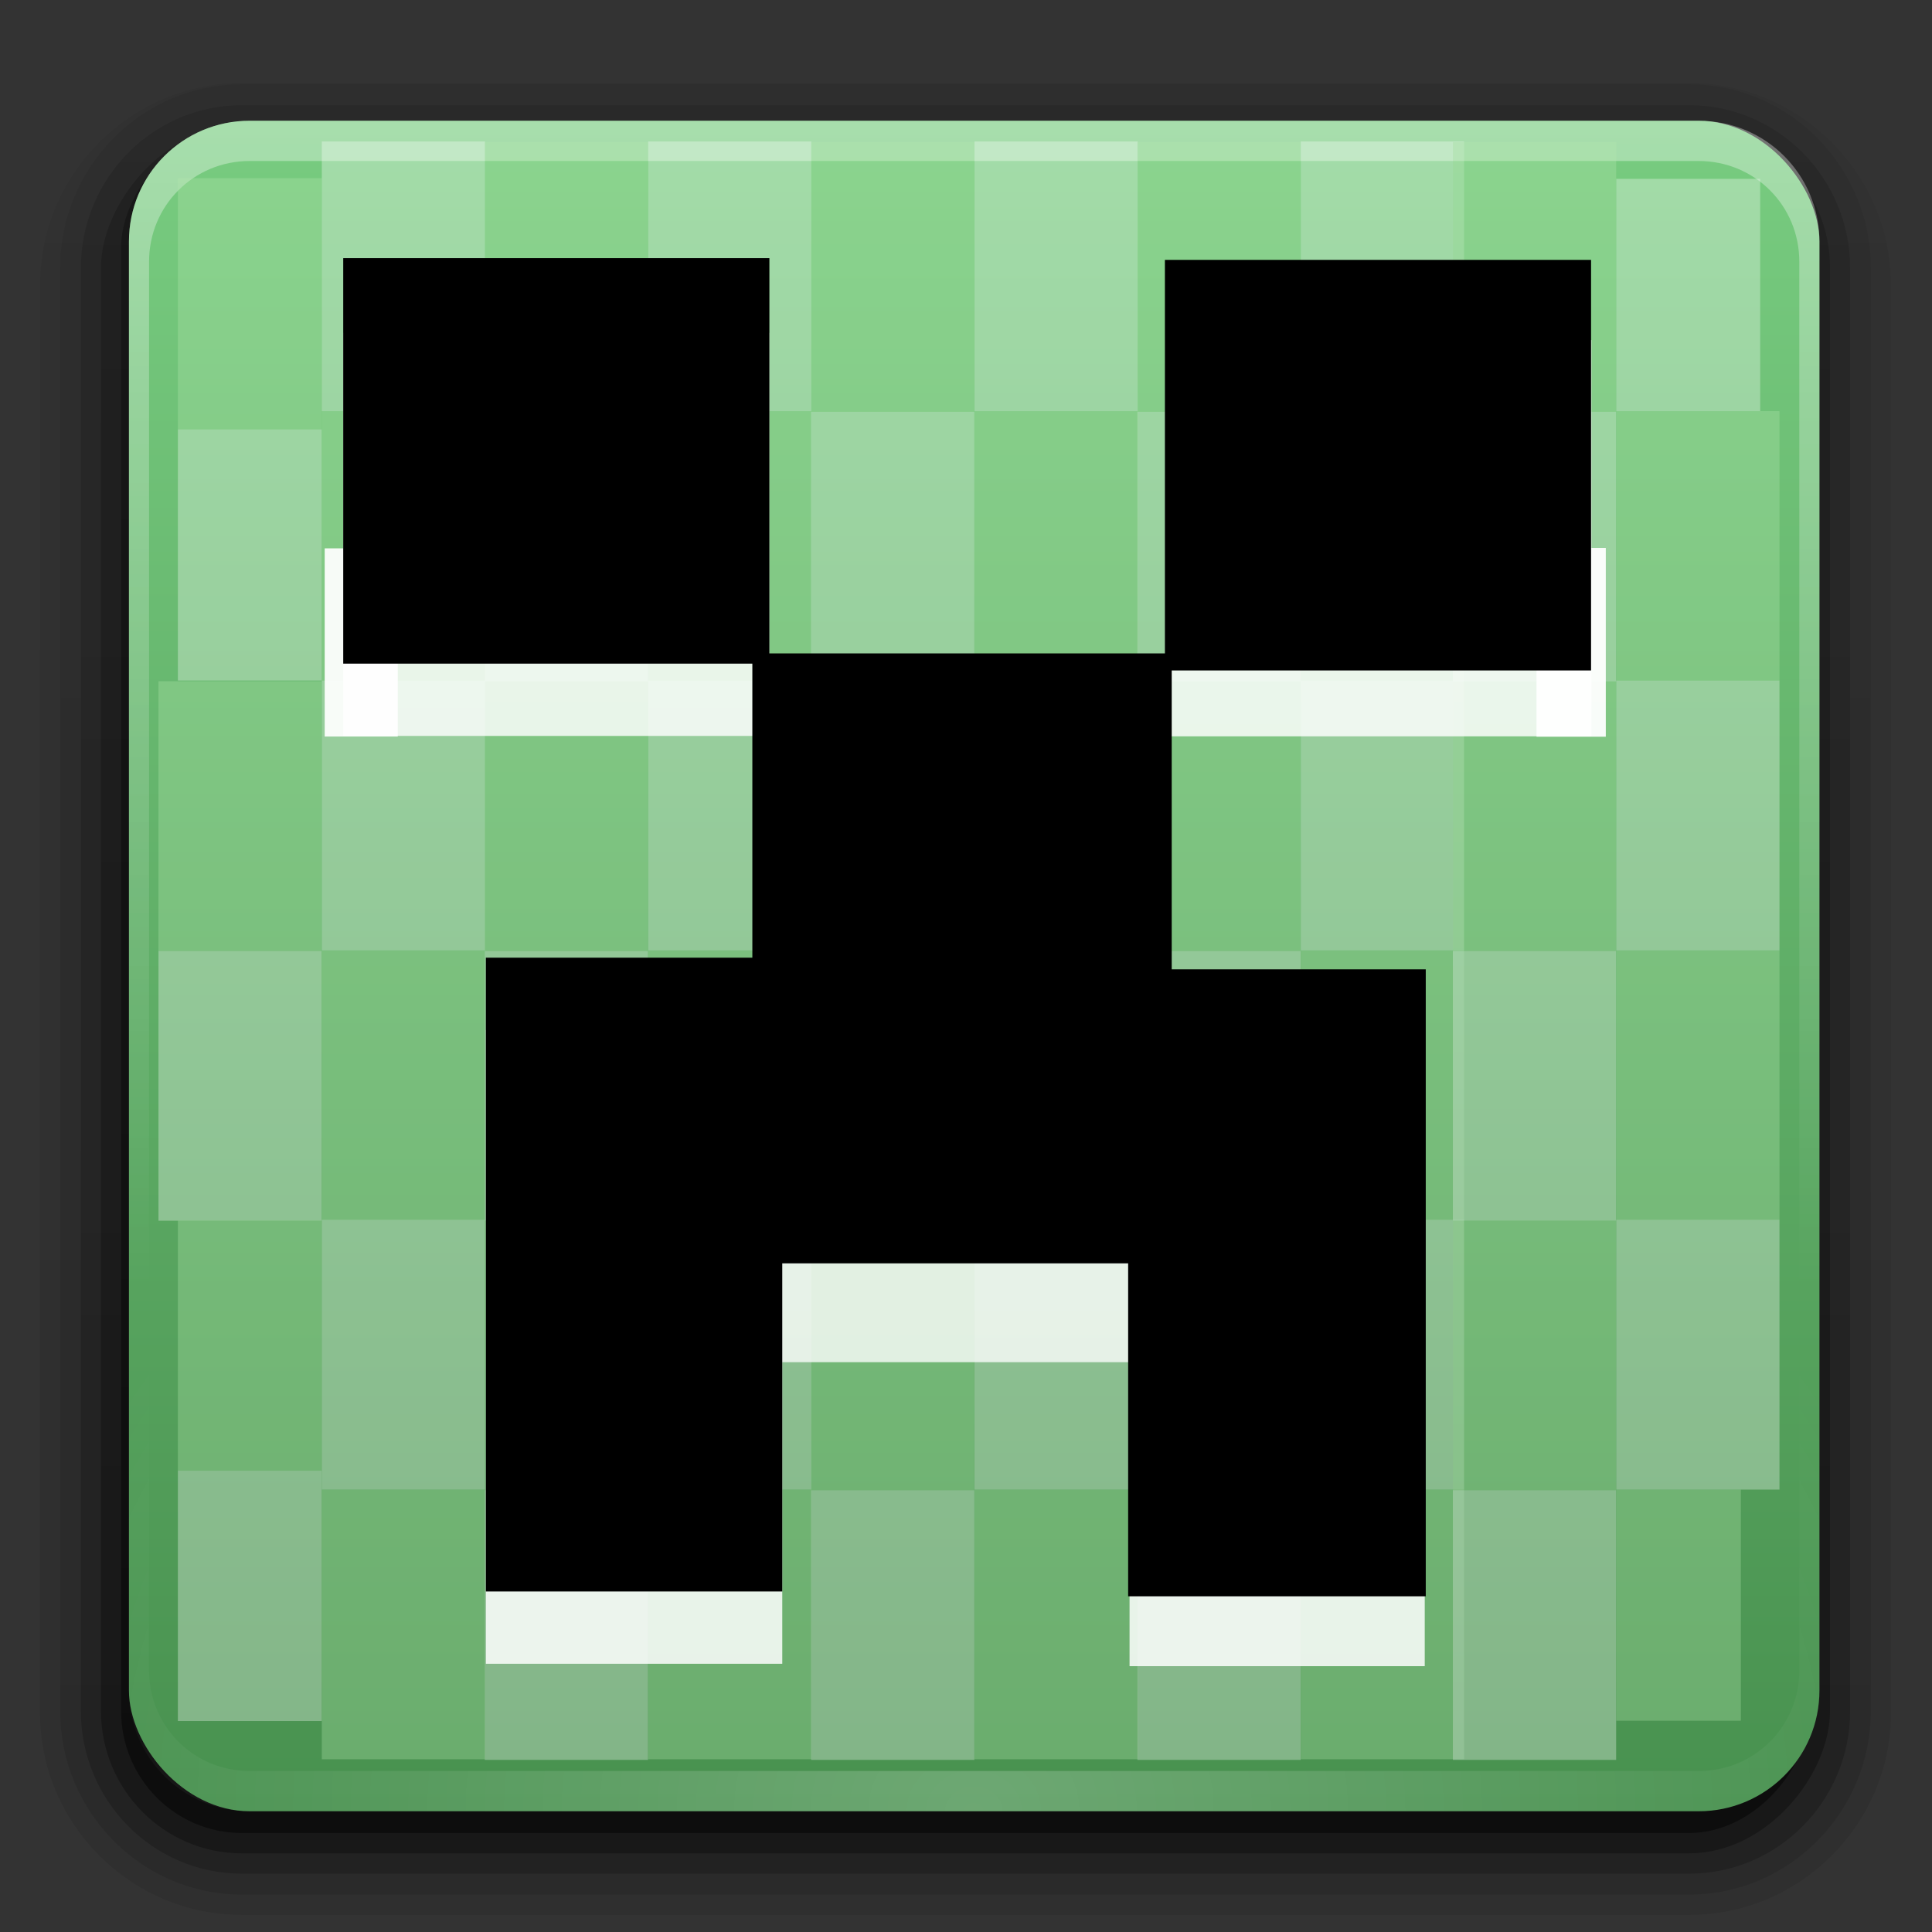 <?xml version="1.0" encoding="UTF-8" standalone="no"?>
<!-- Created with Inkscape (http://www.inkscape.org/) -->

<svg
   xmlns:dc="http://purl.org/dc/elements/1.1/"
   xmlns:cc="http://creativecommons.org/ns#"
   xmlns:rdf="http://www.w3.org/1999/02/22-rdf-syntax-ns#"
   xmlns:svg="http://www.w3.org/2000/svg"
   xmlns="http://www.w3.org/2000/svg"
   xmlns:xlink="http://www.w3.org/1999/xlink"
   xmlns:sodipodi="http://sodipodi.sourceforge.net/DTD/sodipodi-0.dtd"
   xmlns:inkscape="http://www.inkscape.org/namespaces/inkscape"
   version="1.0"
   width="96"
   height="96"
   id="svg2408"
   inkscape:version="0.48.2 r9819"
   sodipodi:docname="minecraft.svg">
  <rect width="100%" height="100%" fill="#333333" stroke="none"/>
  <sodipodi:namedview
     pagecolor="#ffffff"
     bordercolor="#666666"
     borderopacity="1"
     objecttolerance="10"
     gridtolerance="10"
     guidetolerance="10"
     inkscape:pageopacity="0"
     inkscape:pageshadow="2"
     inkscape:window-width="640"
     inkscape:window-height="480"
     id="namedview326"
     showgrid="false"
     inkscape:zoom="2.4583333"
     inkscape:cx="47.779499"
     inkscape:cy="50.153041"
     inkscape:window-x="0"
     inkscape:window-y="0"
     inkscape:window-maximized="0"
     inkscape:current-layer="svg2408" />
  <defs
     id="defs2410">
    <linearGradient
       x1="45.448"
       y1="92.54"
       x2="45.448"
       y2="7.017"
       id="ButtonShadow"
       gradientUnits="userSpaceOnUse"
       gradientTransform="scale(1.006,0.994)">
      <stop
         id="stop3750"
         style="stop-color:#000000;stop-opacity:1"
         offset="0" />
      <stop
         id="stop3752"
         style="stop-color:#000000;stop-opacity:0.588"
         offset="1" />
    </linearGradient>
    <filter
       color-interpolation-filters="sRGB"
       id="filter3174">
      <feGaussianBlur
         stdDeviation="1.71"
         id="feGaussianBlur3176" />
    </filter>
    <linearGradient
       x1="48"
       y1="20.221"
       x2="48"
       y2="138.661"
       id="linearGradient8478"
       xlink:href="#linearGradient3737-2-3"
       gradientUnits="userSpaceOnUse" />
    <linearGradient
       x1="45.448"
       y1="92.54"
       x2="45.448"
       y2="7.017"
       id="linearGradient8476"
       xlink:href="#ButtonShadow-07"
       gradientUnits="userSpaceOnUse"
       gradientTransform="scale(1.006,0.994)" />
    <linearGradient
       x1="45.448"
       y1="92.54"
       x2="45.448"
       y2="7.017"
       id="linearGradient8474"
       xlink:href="#ButtonShadow-08"
       gradientUnits="userSpaceOnUse"
       gradientTransform="scale(1.006,0.994)" />
    <linearGradient
       x1="45.448"
       y1="92.54"
       x2="45.448"
       y2="7.017"
       id="ButtonShadow-3"
       gradientUnits="userSpaceOnUse"
       gradientTransform="scale(1.006,0.994)">
      <stop
         id="stop3750-3"
         style="stop-color:#000000;stop-opacity:1"
         offset="0" />
      <stop
         id="stop3752-7"
         style="stop-color:#000000;stop-opacity:0.588"
         offset="1" />
    </linearGradient>
    <filter
       color-interpolation-filters="sRGB"
       id="filter3174-9">
      <feGaussianBlur
         stdDeviation="1.71"
         id="feGaussianBlur3176-8" />
    </filter>
    <filter
       x="-0.192"
       y="-0.192"
       width="1.384"
       height="1.384"
       color-interpolation-filters="sRGB"
       id="filter3794-71">
      <feGaussianBlur
         id="feGaussianBlur3796-90"
         stdDeviation="5.28" />
    </filter>
    <clipPath
       id="clipPath3613-01">
      <rect
         width="84"
         height="84"
         rx="6"
         ry="6"
         x="6"
         y="6"
         id="rect3615-422"
         style="fill:#ffffff;fill-opacity:1;fill-rule:nonzero;stroke:none" />
    </clipPath>
    <linearGradient
       id="linearGradient3737-2-3">
      <stop
         id="stop3739-00"
         style="stop-color:#ffffff;stop-opacity:1"
         offset="0" />
      <stop
         id="stop3741-66"
         style="stop-color:#ffffff;stop-opacity:0"
         offset="1" />
    </linearGradient>
    <filter
       color-interpolation-filters="sRGB"
       id="filter3174-28">
      <feGaussianBlur
         id="feGaussianBlur3176-3"
         stdDeviation="1.71" />
    </filter>
    <linearGradient
       x1="45.448"
       y1="92.54"
       x2="45.448"
       y2="7.017"
       id="ButtonShadow-07"
       gradientUnits="userSpaceOnUse"
       gradientTransform="scale(1.006,0.994)">
      <stop
         id="stop3750-88"
         style="stop-color:#000000;stop-opacity:1"
         offset="0" />
      <stop
         id="stop3752-20"
         style="stop-color:#000000;stop-opacity:0.588"
         offset="1" />
    </linearGradient>
    <filter
       color-interpolation-filters="sRGB"
       id="filter3174-1">
      <feGaussianBlur
         stdDeviation="1.71"
         id="feGaussianBlur3176-1" />
    </filter>
    <linearGradient
       x1="45.448"
       y1="92.54"
       x2="45.448"
       y2="7.017"
       id="ButtonShadow-08"
       gradientUnits="userSpaceOnUse"
       gradientTransform="scale(1.006,0.994)">
      <stop
         id="stop3750-0"
         style="stop-color:#000000;stop-opacity:1"
         offset="0" />
      <stop
         id="stop3752-4"
         style="stop-color:#000000;stop-opacity:0.588"
         offset="1" />
    </linearGradient>
    <filter
       color-interpolation-filters="sRGB"
       id="filter3174-0">
      <feGaussianBlur
         stdDeviation="1.71"
         id="feGaussianBlur3176-34" />
    </filter>
    <linearGradient
       x1="45.448"
       y1="92.54"
       x2="45.448"
       y2="7.017"
       id="ButtonShadow-6"
       gradientUnits="userSpaceOnUse"
       gradientTransform="scale(1.006,0.994)">
      <stop
         id="stop3750-5"
         style="stop-color:#000000;stop-opacity:1"
         offset="0" />
      <stop
         id="stop3752-0"
         style="stop-color:#000000;stop-opacity:0.588"
         offset="1" />
    </linearGradient>
    <linearGradient
       x1="59.397"
       y1="72.386"
       x2="84.853"
       y2="72.386"
       id="linearGradient9034"
       xlink:href="#linearGradient8740"
       gradientUnits="userSpaceOnUse"
       gradientTransform="matrix(1.015,0,0,1.023,-55.31,-3.006)" />
    <linearGradient
       id="linearGradient8740">
      <stop
         id="stop8742"
         style="stop-color:#222222;stop-opacity:1"
         offset="0" />
      <stop
         id="stop8744"
         style="stop-color:#222222;stop-opacity:1"
         offset="1" />
    </linearGradient>
    <linearGradient
       x1="45.448"
       y1="92.54"
       x2="45.448"
       y2="7.017"
       id="ButtonShadow-6-0"
       gradientUnits="userSpaceOnUse"
       gradientTransform="scale(1.006,0.994)">
      <stop
         id="stop3750-5-4"
         style="stop-color:#000000;stop-opacity:1"
         offset="0" />
      <stop
         id="stop3752-0-8"
         style="stop-color:#000000;stop-opacity:0.588"
         offset="1" />
    </linearGradient>
    <filter
       color-interpolation-filters="sRGB"
       id="filter3174-0-6">
      <feGaussianBlur
         stdDeviation="1.71"
         id="feGaussianBlur3176-34-9" />
    </filter>
    <linearGradient
       x1="45.448"
       y1="92.54"
       x2="45.448"
       y2="7.017"
       id="ButtonShadow-08-4"
       gradientUnits="userSpaceOnUse"
       gradientTransform="scale(1.006,0.994)">
      <stop
         id="stop3750-0-3"
         style="stop-color:#000000;stop-opacity:1"
         offset="0" />
      <stop
         id="stop3752-4-3"
         style="stop-color:#000000;stop-opacity:0.588"
         offset="1" />
    </linearGradient>
    <filter
       color-interpolation-filters="sRGB"
       id="filter3174-1-0">
      <feGaussianBlur
         stdDeviation="1.71"
         id="feGaussianBlur3176-1-6" />
    </filter>
    <linearGradient
       x1="45.448"
       y1="92.54"
       x2="45.448"
       y2="7.017"
       id="ButtonShadow-07-6"
       gradientUnits="userSpaceOnUse"
       gradientTransform="scale(1.006,0.994)">
      <stop
         id="stop3750-88-8"
         style="stop-color:#000000;stop-opacity:1"
         offset="0" />
      <stop
         id="stop3752-20-2"
         style="stop-color:#000000;stop-opacity:0.588"
         offset="1" />
    </linearGradient>
    <filter
       color-interpolation-filters="sRGB"
       id="filter3174-28-9">
      <feGaussianBlur
         id="feGaussianBlur3176-3-7"
         stdDeviation="1.71" />
    </filter>
    <linearGradient
       id="linearGradient3737-2-3-3">
      <stop
         id="stop3739-00-2"
         style="stop-color:#ffffff;stop-opacity:1"
         offset="0" />
      <stop
         id="stop3741-66-1"
         style="stop-color:#ffffff;stop-opacity:0"
         offset="1" />
    </linearGradient>
    <clipPath
       id="clipPath3613-01-0">
      <rect
         width="84"
         height="84"
         rx="6"
         ry="6"
         x="6"
         y="6"
         id="rect3615-422-5"
         style="fill:#ffffff;fill-opacity:1;fill-rule:nonzero;stroke:none" />
    </clipPath>
    <filter
       x="-0.192"
       y="-0.192"
       width="1.384"
       height="1.384"
       color-interpolation-filters="sRGB"
       id="filter3794-71-2">
      <feGaussianBlur
         id="feGaussianBlur3796-90-1"
         stdDeviation="5.28" />
    </filter>
    <filter
       color-interpolation-filters="sRGB"
       id="filter3174-9-1">
      <feGaussianBlur
         stdDeviation="1.71"
         id="feGaussianBlur3176-8-6" />
    </filter>
    <linearGradient
       x1="45.448"
       y1="92.54"
       x2="45.448"
       y2="7.017"
       id="ButtonShadow-3-5"
       gradientUnits="userSpaceOnUse"
       gradientTransform="scale(1.006,0.994)">
      <stop
         id="stop3750-3-9"
         style="stop-color:#000000;stop-opacity:1"
         offset="0" />
      <stop
         id="stop3752-7-9"
         style="stop-color:#000000;stop-opacity:0.588"
         offset="1" />
    </linearGradient>
    <linearGradient
       x1="45.448"
       y1="92.54"
       x2="45.448"
       y2="7.017"
       id="linearGradient8474-1"
       xlink:href="#ButtonShadow-08-4"
       gradientUnits="userSpaceOnUse"
       gradientTransform="scale(1.006,0.994)" />
    <linearGradient
       x1="45.448"
       y1="92.54"
       x2="45.448"
       y2="7.017"
       id="linearGradient8476-2"
       xlink:href="#ButtonShadow-07-6"
       gradientUnits="userSpaceOnUse"
       gradientTransform="scale(1.006,0.994)" />
    <linearGradient
       x1="48"
       y1="20.221"
       x2="48"
       y2="138.661"
       id="linearGradient8478-5"
       xlink:href="#linearGradient3737-2-3-3"
       gradientUnits="userSpaceOnUse" />
    <filter
       color-interpolation-filters="sRGB"
       id="filter3174-8">
      <feGaussianBlur
         stdDeviation="1.71"
         id="feGaussianBlur3176-95" />
    </filter>
    <linearGradient
       x1="45.448"
       y1="92.54"
       x2="45.448"
       y2="7.017"
       id="ButtonShadow-1"
       gradientUnits="userSpaceOnUse"
       gradientTransform="scale(1.006,0.994)">
      <stop
         id="stop3750-79"
         style="stop-color:#000000;stop-opacity:1"
         offset="0" />
      <stop
         id="stop3752-56"
         style="stop-color:#000000;stop-opacity:0.588"
         offset="1" />
    </linearGradient>
    <filter
       color-interpolation-filters="sRGB"
       id="filter3174-4">
      <feGaussianBlur
         id="feGaussianBlur3176-0"
         stdDeviation="1.71" />
    </filter>
    <linearGradient
       x1="45.448"
       y1="92.54"
       x2="45.448"
       y2="7.017"
       id="ButtonShadow-879"
       gradientUnits="userSpaceOnUse"
       gradientTransform="scale(1.006,0.994)">
      <stop
         id="stop3750-38"
         style="stop-color:#000000;stop-opacity:1"
         offset="0" />
      <stop
         id="stop3752-8"
         style="stop-color:#000000;stop-opacity:0.588"
         offset="1" />
    </linearGradient>
    <linearGradient
       x1="32.251"
       y1="6.132"
       x2="32.251"
       y2="90.239"
       id="linearGradient6832"
       xlink:href="#ButtonShadow-0-9-4"
       gradientUnits="userSpaceOnUse"
       gradientTransform="matrix(1.024,0,0,1.012,-1.143,-98.071)" />
    <linearGradient
       x1="45.448"
       y1="92.54"
       x2="45.448"
       y2="7.017"
       id="ButtonShadow-0-9-4"
       gradientUnits="userSpaceOnUse"
       gradientTransform="matrix(1.006,0,0,0.994,100,0)">
      <stop
         id="stop3750-8-2"
         style="stop-color:#000000;stop-opacity:1"
         offset="0" />
      <stop
         id="stop3752-5-5"
         style="stop-color:#000000;stop-opacity:0.588"
         offset="1" />
    </linearGradient>
    <linearGradient
       x1="198.157"
       y1="52.849"
       x2="200.573"
       y2="53.188"
       id="linearGradient7986"
       xlink:href="#linearGradient6884-1"
       gradientUnits="userSpaceOnUse" />
    <linearGradient
       x1="215.962"
       y1="41.671"
       x2="215.318"
       y2="35.785"
       id="linearGradient7978"
       xlink:href="#linearGradient7156-9"
       gradientUnits="userSpaceOnUse" />
    <linearGradient
       id="linearGradient7156-9">
      <stop
         id="stop7158-8"
         style="stop-color:#977f40;stop-opacity:1"
         offset="0" />
      <stop
         id="stop7160-2"
         style="stop-color:#463d22;stop-opacity:1"
         offset="1" />
    </linearGradient>
    <linearGradient
       id="linearGradient6884-1">
      <stop
         id="stop6886-9"
         style="stop-color:#cdba89;stop-opacity:1"
         offset="0" />
      <stop
         id="stop6888-8"
         style="stop-color:#8e7c44;stop-opacity:1"
         offset="1" />
    </linearGradient>
    <radialGradient
       cx="47.363"
       cy="47.001"
       r="42"
       fx="47.363"
       fy="47.001"
       id="radialGradient14724"
       xlink:href="#linearGradient3819"
       gradientUnits="userSpaceOnUse"
       gradientTransform="matrix(0.711,-0.262,0.502,1.332,-10.286,-3.465)" />
    <linearGradient
       id="linearGradient3819">
      <stop
         id="stop3821"
         style="stop-color:#7aaaf0;stop-opacity:1"
         offset="0" />
      <stop
         id="stop3823"
         style="stop-color:#120507;stop-opacity:1"
         offset="1" />
    </linearGradient>
    <radialGradient
       cx="47.706"
       cy="11.685"
       r="43.796"
       fx="47.706"
       fy="11.685"
       id="radialGradient4480"
       xlink:href="#linearGradient4135"
       gradientUnits="userSpaceOnUse"
       gradientTransform="matrix(1.532,0.012,-0.014,1.786,-25.008,-10.949)" />
    <linearGradient
       x1="47.59"
       y1="9.015"
       x2="47.686"
       y2="18.494"
       id="linearGradient4433"
       xlink:href="#linearGradient5246"
       gradientUnits="userSpaceOnUse"
       gradientTransform="matrix(1.043,0,0,1.054,-2.143,-4.369)" />
    <linearGradient
       x1="32.251"
       y1="6.132"
       x2="32.251"
       y2="90.239"
       id="linearGradient9020"
       xlink:href="#ButtonShadow-0-1"
       gradientUnits="userSpaceOnUse"
       gradientTransform="translate(0,-97)" />
    <linearGradient
       x1="32.251"
       y1="6.132"
       x2="32.251"
       y2="90.239"
       id="linearGradient9018"
       xlink:href="#ButtonShadow-0-1"
       gradientUnits="userSpaceOnUse"
       gradientTransform="matrix(1.024,0,0,1.012,-1.143,-98.071)" />
    <linearGradient
       x1="32.251"
       y1="6.132"
       x2="32.251"
       y2="90.239"
       id="linearGradient9016"
       xlink:href="#ButtonShadow-0-1"
       gradientUnits="userSpaceOnUse"
       gradientTransform="matrix(1.024,0,0,1.012,-1.143,-98.071)" />
    <linearGradient
       x1="32.251"
       y1="6.132"
       x2="32.251"
       y2="90.239"
       id="linearGradient9014"
       xlink:href="#ButtonShadow-0-1"
       gradientUnits="userSpaceOnUse"
       gradientTransform="matrix(1.024,0,0,1.012,-1.143,-98.071)" />
    <linearGradient
       x1="32.251"
       y1="6.132"
       x2="32.251"
       y2="90.239"
       id="linearGradient9012"
       xlink:href="#ButtonShadow-0-1"
       gradientUnits="userSpaceOnUse"
       gradientTransform="matrix(1.024,0,0,-1.001,-1.143,98.04)" />
    <linearGradient
       x1="45.448"
       y1="92.54"
       x2="45.448"
       y2="7.017"
       id="ButtonShadow-0-1"
       gradientUnits="userSpaceOnUse"
       gradientTransform="matrix(1.006,0,0,0.994,100,0)">
      <stop
         id="stop3750-8-5"
         style="stop-color:#000000;stop-opacity:1"
         offset="0" />
      <stop
         id="stop3752-5-0"
         style="stop-color:#000000;stop-opacity:0.588"
         offset="1" />
    </linearGradient>
    <clipPath
       id="clipPath3613">
      <rect
         width="84"
         height="84"
         rx="6"
         ry="6"
         x="6"
         y="6"
         id="rect3615"
         style="fill:#ffffff;fill-opacity:1;fill-rule:nonzero;stroke:none" />
    </clipPath>
    <linearGradient
       x1="48"
       y1="20.221"
       x2="48"
       y2="138.661"
       id="linearGradient3613"
       xlink:href="#linearGradient3737"
       gradientUnits="userSpaceOnUse" />
    <filter
       x="-0.192"
       y="-0.192"
       width="1.384"
       height="1.384"
       color-interpolation-filters="sRGB"
       id="filter3794">
      <feGaussianBlur
         stdDeviation="5.28"
         id="feGaussianBlur3796" />
    </filter>
    <filter
       color-interpolation-filters="sRGB"
       id="filter3174-7">
      <feGaussianBlur
         stdDeviation="1.71"
         id="feGaussianBlur3176-9" />
    </filter>
    <linearGradient
       id="linearGradient3737">
      <stop
         id="stop3739"
         style="stop-color:#ffffff;stop-opacity:1"
         offset="0" />
      <stop
         id="stop3741"
         style="stop-color:#ffffff;stop-opacity:0"
         offset="1" />
    </linearGradient>
    <linearGradient
       x1="45.448"
       y1="92.54"
       x2="45.448"
       y2="7.017"
       id="ButtonShadow-7"
       gradientUnits="userSpaceOnUse"
       gradientTransform="scale(1.006,0.994)">
      <stop
         id="stop3750-7"
         style="stop-color:#000000;stop-opacity:1"
         offset="0" />
      <stop
         id="stop3752-9"
         style="stop-color:#000000;stop-opacity:0.588"
         offset="1" />
    </linearGradient>
    <linearGradient
       id="linearGradient5246">
      <stop
         id="stop5248"
         style="stop-color:#ffffff;stop-opacity:1"
         offset="0" />
      <stop
         id="stop5250"
         style="stop-color:#ffffff;stop-opacity:0"
         offset="1" />
    </linearGradient>
    <linearGradient
       id="linearGradient4135">
      <stop
         id="stop4137"
         style="stop-color:#ffffff;stop-opacity:1"
         offset="0" />
      <stop
         id="stop4139"
         style="stop-color:#3e9f30;stop-opacity:1"
         offset="1" />
    </linearGradient>
    <linearGradient
       inkscape:collect="always"
       xlink:href="#linearGradient5246"
       id="linearGradient3322"
       gradientUnits="userSpaceOnUse"
       gradientTransform="matrix(0.999,0,0,1.01,6.124,-1.417)"
       x1="47.59"
       y1="9.015"
       x2="47.686"
       y2="18.494" />
    <radialGradient
       inkscape:collect="always"
       xlink:href="#linearGradient4135"
       id="radialGradient3465"
       gradientUnits="userSpaceOnUse"
       gradientTransform="matrix(1.468,0.011,-0.013,1.711,74.11,-7.72)"
       cx="47.706"
       cy="11.685"
       fx="47.706"
       fy="11.685"
       r="43.796" />
    <linearGradient
       x1="48"
       y1="90"
       x2="48"
       y2="5.988"
       id="linearGradient3617"
       xlink:href="#linearGradient3700"
       gradientUnits="userSpaceOnUse" />
    <linearGradient
       id="linearGradient3700">
      <stop
         id="stop3702"
         style="stop-color:#48914f;stop-opacity:1"
         offset="0" />
      <stop
         id="stop3704"
         style="stop-color:#78cc80;stop-opacity:1"
         offset="1" />
    </linearGradient>
    <linearGradient
       x1="36.357"
       y1="6"
       x2="36.357"
       y2="63.893"
       id="linearGradient3188"
       xlink:href="#linearGradient3737-1"
       gradientUnits="userSpaceOnUse" />
    <linearGradient
       id="linearGradient3737-1">
      <stop
         id="stop3739-2"
         style="stop-color:#ffffff;stop-opacity:1"
         offset="0" />
      <stop
         id="stop3741-9"
         style="stop-color:#ffffff;stop-opacity:0"
         offset="1" />
    </linearGradient>
    <radialGradient
       cx="48"
       cy="90.172"
       r="42"
       fx="48"
       fy="90.172"
       id="radialGradient3619"
       xlink:href="#linearGradient3737-1"
       gradientUnits="userSpaceOnUse"
       gradientTransform="matrix(1.157,0,0,0.996,-7.551,0.197)" />
    <linearGradient
       id="linearGradient3098">
      <stop
         id="stop3100"
         style="stop-color:#ffffff;stop-opacity:1"
         offset="0" />
      <stop
         id="stop3102"
         style="stop-color:#ffffff;stop-opacity:0"
         offset="1" />
    </linearGradient>
    <radialGradient
       r="42"
       fy="90.172"
       fx="48"
       cy="90.172"
       cx="48"
       gradientTransform="matrix(1.157,0,0,0.996,-7.551,0.197)"
       gradientUnits="userSpaceOnUse"
       id="radialGradient3108"
       xlink:href="#linearGradient3737-1"
       inkscape:collect="always" />
  </defs>
  <g
     id="layer2"
     style="display:none">
    <rect
       width="86"
       height="85"
       rx="6"
       ry="6"
       x="5"
       y="7"
       id="rect3745"
       style="opacity:0.9;fill:url(#ButtonShadow);fill-opacity:1;fill-rule:nonzero;stroke:none;filter:url(#filter3174)" />
  </g>
  <g
     transform="translate(115.543,0.852)"
     id="layer2-6"
     style="display:none">
    <rect
       width="86"
       height="85"
       rx="6"
       ry="6"
       x="5"
       y="7"
       id="rect3745-02"
       style="opacity:0.9;fill:url(#ButtonShadow-6);fill-opacity:1;fill-rule:nonzero;stroke:none;filter:url(#filter3174-0)" />
  </g>
  <g
     transform="translate(235.43,0.852)"
     id="layer2-7"
     style="display:none">
    <rect
       width="86"
       height="85"
       rx="6"
       ry="6"
       x="5"
       y="7"
       id="rect3745-0"
       style="opacity:0.9;fill:url(#ButtonShadow-3);fill-opacity:1;fill-rule:nonzero;stroke:none;filter:url(#filter3174-9)" />
  </g>
  <g
     transform="matrix(0.958,0,0,0.948,252.014,5.136)"
     id="layer2-9"
     style="display:none">
    <rect
       width="86"
       height="85"
       rx="6"
       ry="6"
       x="5"
       y="7"
       id="rect3745-3"
       style="opacity:0.9;fill:url(#linearGradient8474);fill-opacity:1;fill-rule:nonzero;stroke:none;filter:url(#filter3174-1)" />
  </g>
  <g
     transform="matrix(1.022,0,0,1.011,248.669,2.13)"
     id="layer2-20"
     style="display:none">
    <rect
       width="86"
       height="85"
       rx="6"
       ry="6"
       x="5"
       y="7"
       id="rect3745-64"
       style="opacity:0.9;fill:url(#linearGradient8476);fill-opacity:1;fill-rule:nonzero;stroke:none;filter:url(#filter3174-28)" />
  </g>
  <g
     transform="matrix(1.022,0,0,1.011,248.669,2.13)"
     id="layer5-35"
     style="display:none">
    <rect
       width="66"
       height="66"
       rx="12"
       ry="12"
       x="15"
       y="15"
       clip-path="url(#clipPath3613-01)"
       id="rect3171-20"
       style="opacity:0.1;fill:url(#linearGradient8478);fill-opacity:1;fill-rule:nonzero;stroke:#ffffff;stroke-width:0.5;stroke-linecap:round;stroke-linejoin:miter;stroke-miterlimit:4;stroke-opacity:1;stroke-dasharray:none;stroke-dashoffset:0;filter:url(#filter3794-71)" />
  </g>
  <g
     transform="translate(126.958,-5.724)"
     id="layer2-92"
     style="display:none">
    <rect
       width="86"
       height="85"
       rx="6"
       ry="6"
       x="5"
       y="7"
       id="rect3745-31"
       style="opacity:0.9;fill:url(#ButtonShadow-1);fill-opacity:1;fill-rule:nonzero;stroke:none;filter:url(#filter3174-8)" />
  </g>
  <g
     transform="translate(242.501,-4.872)"
     id="layer2-6-8"
     style="display:none">
    <rect
       width="86"
       height="85"
       rx="6"
       ry="6"
       x="5"
       y="7"
       id="rect3745-02-7"
       style="opacity:0.9;fill:url(#ButtonShadow-6-0);fill-opacity:1;fill-rule:nonzero;stroke:none;filter:url(#filter3174-0-6)" />
  </g>
  <g
     transform="translate(362.388,-4.872)"
     id="layer2-7-6"
     style="display:none">
    <rect
       width="86"
       height="85"
       rx="6"
       ry="6"
       x="5"
       y="7"
       id="rect3745-0-3"
       style="opacity:0.9;fill:url(#ButtonShadow-3-5);fill-opacity:1;fill-rule:nonzero;stroke:none;filter:url(#filter3174-9-1)" />
  </g>
  <g
     transform="matrix(0.958,0,0,0.948,378.972,-0.588)"
     id="layer2-9-8"
     style="display:none">
    <rect
       width="86"
       height="85"
       rx="6"
       ry="6"
       x="5"
       y="7"
       id="rect3745-3-5"
       style="opacity:0.9;fill:url(#linearGradient8474-1);fill-opacity:1;fill-rule:nonzero;stroke:none;filter:url(#filter3174-1-0)" />
  </g>
  <g
     transform="matrix(1.022,0,0,1.011,375.627,-3.594)"
     id="layer2-20-5"
     style="display:none">
    <rect
       width="86"
       height="85"
       rx="6"
       ry="6"
       x="5"
       y="7"
       id="rect3745-64-0"
       style="opacity:0.9;fill:url(#linearGradient8476-2);fill-opacity:1;fill-rule:nonzero;stroke:none;filter:url(#filter3174-28-9)" />
  </g>
  <g
     transform="matrix(1.022,0,0,1.011,375.627,-3.594)"
     id="layer5-35-1"
     style="display:none">
    <rect
       width="66"
       height="66"
       rx="12"
       ry="12"
       x="15"
       y="15"
       clip-path="url(#clipPath3613-01-0)"
       id="rect3171-20-2"
       style="opacity:0.1;fill:url(#linearGradient8478-5);fill-opacity:1;fill-rule:nonzero;stroke:#ffffff;stroke-width:0.5;stroke-linecap:round;stroke-linejoin:miter;stroke-miterlimit:4;stroke-opacity:1;stroke-dasharray:none;stroke-dashoffset:0;filter:url(#filter3794-71-2)" />
  </g>
  <g
     transform="translate(124.252,-23.161)"
     id="layer2-8"
     style="display:none">
    <rect
       width="86"
       height="85"
       rx="6"
       ry="6"
       x="5"
       y="7"
       id="rect3745-6"
       style="opacity:0.9;fill:url(#ButtonShadow-879);fill-opacity:1;fill-rule:nonzero;stroke:none;filter:url(#filter3174-4)" />
  </g>
  <g
     style="display:none"
     id="layer2-89"
     transform="matrix(0.958,0,0,0.958,2.076,3.174)">
    <rect
       style="opacity:0.9;fill:url(#ButtonShadow-7);fill-opacity:1;fill-rule:nonzero;stroke:none;filter:url(#filter3174-7)"
       id="rect3745-8"
       y="7"
       x="5"
       ry="6"
       rx="6"
       height="85"
       width="86" />
  </g>
  <g
     style="display:none"
     id="layer5"
     transform="matrix(0.958,0,0,0.958,2.076,3.174)">
    <rect
       style="opacity:0.1;fill:url(#linearGradient3613);fill-opacity:1;fill-rule:nonzero;stroke:#ffffff;stroke-width:0.5;stroke-linecap:round;stroke-linejoin:miter;stroke-miterlimit:4;stroke-opacity:1;stroke-dasharray:none;stroke-dashoffset:0;filter:url(#filter3794)"
       id="rect3171"
       clip-path="url(#clipPath3613)"
       y="15"
       x="15"
       ry="12"
       rx="12"
       height="66"
       width="66" />
  </g>
  <g
     style="display:inline"
     id="layer6-42"
     transform="matrix(0.999,0,0,1.01,0.023,-0.83)">
    <path
       inkscape:connector-curvature="0"
       style="opacity:0.08;fill:url(#linearGradient9012);fill-opacity:1;fill-rule:nonzero;stroke:none;display:inline"
       id="path3786-7"
       d="m 12,95.031 c -5.511,0 -10.031,-4.474 -10.031,-9.928 l 0,-70.268 C 1.969,9.381 6.489,4.908 12,4.908 l 72,0 c 5.511,0 10.031,4.474 10.031,9.928 l 0,70.268 c 0,5.454 -4.52,9.928 -10.031,9.928 l -72,0 z" />
    <path
       inkscape:connector-curvature="0"
       style="opacity:0.1;fill:url(#linearGradient9014);fill-opacity:1;fill-rule:nonzero;stroke:none;display:inline"
       id="path3778-4"
       transform="scale(1,-1)"
       d="m 12,-94.031 c -4.972,0 -9.031,4.06 -9.031,9.031 l 0,71 c 0,4.972 4.06,9.031 9.031,9.031 l 72,0 c 4.972,0 9.031,-4.06 9.031,-9.031 l 0,-71 c 0,-4.972 -4.06,-9.031 -9.031,-9.031 l -72,0 z" />
    <path
       inkscape:connector-curvature="0"
       style="opacity:0.2;fill:url(#linearGradient9016);fill-opacity:1;fill-rule:nonzero;stroke:none;display:inline"
       id="path3770-0"
       transform="scale(1,-1)"
       d="m 12,-93 c -4.409,0 -8,3.591 -8,8 l 0,71 c 0,4.409 3.591,8 8,8 l 72,0 c 4.409,0 8,-3.591 8,-8 l 0,-71 c 0,-4.409 -3.591,-8 -8,-8 l -72,0 z" />
    <rect
       style="opacity:0.3;fill:url(#linearGradient9018);fill-opacity:1;fill-rule:nonzero;stroke:none;display:inline"
       id="rect3723-3"
       transform="scale(1,-1)"
       y="-92"
       x="5"
       ry="7"
       rx="7"
       height="85"
       width="86" />
    <rect
       style="opacity:0.45;fill:url(#linearGradient9020);fill-opacity:1;fill-rule:nonzero;stroke:none;display:inline"
       id="rect3716-28"
       transform="scale(1,-1)"
       y="-91"
       x="6"
       ry="6"
       rx="6"
       height="84"
       width="84" />
  </g>
  <g
     id="layer1"
     transform="translate(0.407,-8.474575e-8)">
    <rect
       width="84"
       height="84"
       rx="6"
       ry="6"
       x="6"
       y="6"
       id="rect2419"
       style="fill:url(#linearGradient3617);fill-opacity:1;fill-rule:nonzero;stroke:none" />
    <path
       d="M 12,6 C 8.676,6 6,8.676 6,12 l 0,2 0,68 0,2 c 0,0.335 0.041,0.651 0.094,0.969 0.049,0.296 0.097,0.597 0.188,0.875 0.01,0.03 0.021,0.064 0.031,0.094 0.099,0.288 0.235,0.547 0.375,0.812 0.145,0.274 0.316,0.536 0.5,0.781 0.184,0.246 0.374,0.473 0.594,0.688 0.44,0.428 0.943,0.815 1.5,1.094 0.279,0.14 0.573,0.247 0.875,0.344 -0.256,-0.1 -0.487,-0.236 -0.719,-0.375 -0.007,-0.004 -0.024,0.004 -0.031,0 -0.032,-0.019 -0.062,-0.043 -0.094,-0.062 -0.12,-0.077 -0.231,-0.164 -0.344,-0.25 -0.106,-0.081 -0.213,-0.161 -0.312,-0.25 C 8.478,88.557 8.309,88.373 8.156,88.188 8.049,88.057 7.938,87.922 7.844,87.781 7.819,87.743 7.805,87.695 7.781,87.656 7.716,87.553 7.651,87.452 7.594,87.344 7.493,87.149 7.388,86.928 7.312,86.719 7.305,86.697 7.289,86.678 7.281,86.656 7.249,86.564 7.245,86.469 7.219,86.375 7.188,86.268 7.148,86.172 7.125,86.062 7.052,85.721 7,85.364 7,85 L 7,83 7,15 7,13 C 7,10.218 9.218,8 12,8 l 2,0 68,0 2,0 c 2.782,0 5,2.218 5,5 l 0,2 0,68 0,2 c 0,0.364 -0.052,0.721 -0.125,1.062 -0.044,0.207 -0.088,0.398 -0.156,0.594 -0.008,0.022 -0.023,0.041 -0.031,0.062 -0.063,0.174 -0.138,0.367 -0.219,0.531 -0.042,0.083 -0.079,0.17 -0.125,0.25 -0.055,0.097 -0.127,0.188 -0.188,0.281 -0.094,0.141 -0.205,0.276 -0.312,0.406 -0.143,0.174 -0.303,0.347 -0.469,0.5 -0.011,0.01 -0.02,0.021 -0.031,0.031 -0.138,0.126 -0.285,0.234 -0.438,0.344 -0.103,0.073 -0.204,0.153 -0.312,0.219 -0.007,0.004 -0.024,-0.004 -0.031,0 -0.232,0.139 -0.463,0.275 -0.719,0.375 0.302,-0.097 0.596,-0.204 0.875,-0.344 0.557,-0.279 1.06,-0.666 1.5,-1.094 0.22,-0.214 0.409,-0.442 0.594,-0.688 0.184,-0.246 0.355,-0.508 0.5,-0.781 0.14,-0.265 0.276,-0.525 0.375,-0.812 0.01,-0.031 0.021,-0.063 0.031,-0.094 0.09,-0.278 0.139,-0.579 0.188,-0.875 C 89.959,84.651 90,84.335 90,84 l 0,-2 0,-68 0,-2 C 90,8.676 87.324,6 84,6 L 12,6 z"
       inkscape:connector-curvature="0"
       id="rect3728"
       style="opacity:0.35;fill:url(#linearGradient3188);fill-opacity:1;fill-rule:nonzero;stroke:none" />
    <path
       d="M 12,90 C 8.676,90 6,87.324 6,84 L 6,82 6,14 6,12 c 0,-0.335 0.041,-0.651 0.094,-0.969 0.049,-0.296 0.097,-0.597 0.188,-0.875 C 6.291,10.126 6.302,10.093 6.312,10.062 6.411,9.775 6.547,9.515 6.688,9.25 6.832,8.976 7.003,8.714 7.188,8.469 7.372,8.223 7.561,7.995 7.781,7.781 8.221,7.353 8.724,6.967 9.281,6.688 9.56,6.548 9.855,6.441 10.156,6.344 9.9,6.444 9.67,6.58 9.438,6.719 c -0.007,0.004 -0.024,-0.004 -0.031,0 -0.032,0.019 -0.062,0.043 -0.094,0.062 -0.12,0.077 -0.231,0.164 -0.344,0.25 -0.106,0.081 -0.213,0.161 -0.312,0.25 C 8.478,7.443 8.309,7.627 8.156,7.812 8.049,7.943 7.938,8.078 7.844,8.219 7.819,8.257 7.805,8.305 7.781,8.344 7.716,8.447 7.651,8.548 7.594,8.656 7.493,8.851 7.388,9.072 7.312,9.281 7.305,9.303 7.289,9.322 7.281,9.344 7.249,9.436 7.245,9.531 7.219,9.625 7.188,9.732 7.148,9.828 7.125,9.938 7.052,10.279 7,10.636 7,11 l 0,2 0,68 0,2 c 0,2.782 2.218,5 5,5 l 2,0 68,0 2,0 c 2.782,0 5,-2.218 5,-5 l 0,-2 0,-68 0,-2 C 89,10.636 88.948,10.279 88.875,9.938 88.831,9.731 88.787,9.54 88.719,9.344 88.711,9.322 88.695,9.303 88.688,9.281 88.625,9.108 88.549,8.914 88.469,8.75 88.427,8.667 88.39,8.58 88.344,8.5 88.289,8.403 88.217,8.312 88.156,8.219 88.062,8.078 87.951,7.943 87.844,7.812 87.701,7.638 87.541,7.466 87.375,7.312 87.364,7.302 87.355,7.291 87.344,7.281 87.205,7.156 87.059,7.047 86.906,6.938 86.804,6.864 86.702,6.784 86.594,6.719 c -0.007,-0.004 -0.024,0.004 -0.031,0 -0.232,-0.139 -0.463,-0.275 -0.719,-0.375 0.302,0.097 0.596,0.204 0.875,0.344 0.557,0.279 1.06,0.666 1.5,1.094 0.22,0.214 0.409,0.442 0.594,0.688 0.184,0.246 0.355,0.508 0.5,0.781 0.14,0.265 0.276,0.525 0.375,0.812 0.01,0.031 0.021,0.063 0.031,0.094 0.09,0.278 0.139,0.579 0.188,0.875 C 89.959,11.349 90,11.665 90,12 l 0,2 0,68 0,2 c 0,3.324 -2.676,6 -6,6 l -72,0 z"
       inkscape:connector-curvature="0"
       id="path3615"
       style="opacity:0.2;fill:url(#radialGradient3108);fill-opacity:1;fill-rule:nonzero;stroke:none" />
  </g>
  <rect
     style="fill:url(#radialGradient3465);fill-opacity:1;fill-rule:nonzero;stroke:none"
     id="rect2419-3"
     y="4.641"
     x="102.019"
     ry="6.058"
     rx="5.996"
     height="84.817"
     width="83.943" />
  <g
     style="opacity:0.557"
     id="g4762"
     transform="matrix(1.081,0,0,1.576,-119.137,-54.413)">
    <g
       id="g4572"
       transform="matrix(0.6,0,0,0.68,98,31.52)">
      <g
         id="g4536"
         transform="matrix(0.572,0,0,0.61,53.58,-6.782)">
        <rect
           style="fill:#b6e7af;fill-opacity:0.567;stroke:none"
           id="rect4538"
           y="31.908"
           x="-34.269"
           ry="0"
           rx="0"
           height="19.092"
           width="19.269" />
        <rect
           style="fill:#ffffff;fill-opacity:0.567;stroke:none"
           id="rect4540"
           y="51"
           x="-34.269"
           ry="0"
           rx="0"
           height="19.092"
           width="19.269" />
      </g>
      <g
         id="g4542"
         transform="matrix(0.649,0,0,0.655,54.731,15.109)">
        <rect
           style="fill:#b6e7af;fill-opacity:0.567;stroke:none"
           id="rect4544"
           y="31.908"
           x="-34.269"
           ry="0"
           rx="0"
           height="19.092"
           width="19.269" />
        <rect
           style="fill:#ffffff;fill-opacity:0.567;stroke:none"
           id="rect4546"
           y="51"
           x="-34.269"
           ry="0"
           rx="0"
           height="19.092"
           width="19.269" />
      </g>
      <g
         id="g4548"
         transform="matrix(-0.649,0,0,-0.655,35.269,56.891)">
        <rect
           style="fill:#b6e7af;fill-opacity:0.567;stroke:none"
           id="rect4550"
           y="31.908"
           x="-34.269"
           ry="0"
           rx="0"
           height="19.092"
           width="19.269" />
        <rect
           style="fill:#ffffff;fill-opacity:0.567;stroke:none"
           id="rect4552"
           y="51"
           x="-34.269"
           ry="0"
           rx="0"
           height="19.092"
           width="19.269" />
      </g>
      <g
         id="g4554"
         transform="matrix(0.572,0,0,0.608,53.58,41.602)">
        <rect
           style="fill:#b6e7af;fill-opacity:0.567;stroke:none"
           id="rect4556"
           y="31.908"
           x="-34.269"
           ry="0"
           rx="0"
           height="19.092"
           width="19.269" />
        <rect
           style="fill:#ffffff;fill-opacity:0.567;stroke:none"
           id="rect4558"
           y="51"
           x="-34.269"
           ry="0"
           rx="0"
           height="19.092"
           width="19.269" />
      </g>
      <g
         id="g4560"
         transform="matrix(-0.649,0,0,-0.655,35.269,81.891)">
        <rect
           style="fill:#b6e7af;fill-opacity:0.567;stroke:none"
           id="rect4562"
           y="31.908"
           x="-34.269"
           ry="0"
           rx="0"
           height="19.092"
           width="19.269" />
        <rect
           style="fill:#ffffff;fill-opacity:0.567;stroke:none"
           id="rect4564"
           y="51"
           x="-34.269"
           ry="0"
           rx="0"
           height="19.092"
           width="19.269" />
      </g>
      <g
         id="g4566"
         transform="matrix(-0.649,0,0,-0.655,35.269,106.891)">
        <rect
           style="fill:#b6e7af;fill-opacity:0.567;stroke:none"
           id="rect4568"
           y="31.908"
           x="-34.269"
           ry="0"
           rx="0"
           height="19.092"
           width="19.269" />
        <rect
           style="fill:#ffffff;fill-opacity:0.567;stroke:none"
           id="rect4570"
           y="51"
           x="-34.269"
           ry="0"
           rx="0"
           height="19.092"
           width="19.269" />
      </g>
    </g>
    <g
       id="g4648"
       transform="matrix(0.6,0,0,0.68,113,31.52)">
      <g
         id="g4650"
         transform="matrix(0.649,0,0,0.655,54.731,-9.891)">
        <rect
           style="fill:#b6e7af;fill-opacity:0.567;stroke:none"
           id="rect4652"
           y="31.908"
           x="-34.269"
           ry="0"
           rx="0"
           height="19.092"
           width="19.269" />
        <rect
           style="fill:#ffffff;fill-opacity:0.567;stroke:none"
           id="rect4654"
           y="51"
           x="-34.269"
           ry="0"
           rx="0"
           height="19.092"
           width="19.269" />
      </g>
      <g
         id="g4656"
         transform="matrix(0.649,0,0,0.655,54.731,15.109)">
        <rect
           style="fill:#b6e7af;fill-opacity:0.567;stroke:none"
           id="rect4658"
           y="31.908"
           x="-34.269"
           ry="0"
           rx="0"
           height="19.092"
           width="19.269" />
        <rect
           style="fill:#ffffff;fill-opacity:0.567;stroke:none"
           id="rect4660"
           y="51"
           x="-34.269"
           ry="0"
           rx="0"
           height="19.092"
           width="19.269" />
      </g>
      <g
         id="g4662"
         transform="matrix(-0.649,0,0,-0.655,35.269,56.891)">
        <rect
           style="fill:#b6e7af;fill-opacity:0.567;stroke:none"
           id="rect4664"
           y="31.908"
           x="-34.269"
           ry="0"
           rx="0"
           height="19.092"
           width="19.269" />
        <rect
           style="fill:#ffffff;fill-opacity:0.567;stroke:none"
           id="rect4666"
           y="51"
           x="-34.269"
           ry="0"
           rx="0"
           height="19.092"
           width="19.269" />
      </g>
      <g
         id="g4668"
         transform="matrix(0.649,0,0,0.655,54.731,40.109)">
        <rect
           style="fill:#b6e7af;fill-opacity:0.567;stroke:none"
           id="rect4670"
           y="31.908"
           x="-34.269"
           ry="0"
           rx="0"
           height="19.092"
           width="19.269" />
        <rect
           style="fill:#ffffff;fill-opacity:0.567;stroke:none"
           id="rect4672"
           y="51"
           x="-34.269"
           ry="0"
           rx="0"
           height="19.092"
           width="19.269" />
      </g>
      <g
         id="g4674"
         transform="matrix(-0.649,0,0,-0.655,35.269,81.891)">
        <rect
           style="fill:#b6e7af;fill-opacity:0.567;stroke:none"
           id="rect4676"
           y="31.908"
           x="-34.269"
           ry="0"
           rx="0"
           height="19.092"
           width="19.269" />
        <rect
           style="fill:#ffffff;fill-opacity:0.567;stroke:none"
           id="rect4678"
           y="51"
           x="-34.269"
           ry="0"
           rx="0"
           height="19.092"
           width="19.269" />
      </g>
      <g
         id="g4680"
         transform="matrix(-0.649,0,0,-0.655,35.269,106.891)">
        <rect
           style="fill:#b6e7af;fill-opacity:0.567;stroke:none"
           id="rect4682"
           y="31.908"
           x="-34.269"
           ry="0"
           rx="0"
           height="19.092"
           width="19.269" />
        <rect
           style="fill:#ffffff;fill-opacity:0.567;stroke:none"
           id="rect4684"
           y="51"
           x="-34.269"
           ry="0"
           rx="0"
           height="19.092"
           width="19.269" />
      </g>
    </g>
    <g
       id="g4686"
       transform="matrix(0.6,0,0,0.68,128,31.52)">
      <g
         id="g4688"
         transform="matrix(0.649,0,0,0.655,54.731,-9.891)">
        <rect
           style="fill:#b6e7af;fill-opacity:0.567;stroke:none"
           id="rect4690"
           y="31.908"
           x="-34.269"
           ry="0"
           rx="0"
           height="19.092"
           width="19.269" />
        <rect
           style="fill:#ffffff;fill-opacity:0.567;stroke:none"
           id="rect4692"
           y="51"
           x="-34.269"
           ry="0"
           rx="0"
           height="19.092"
           width="19.269" />
      </g>
      <g
         id="g4694"
         transform="matrix(0.649,0,0,0.655,54.731,15.109)">
        <rect
           style="fill:#b6e7af;fill-opacity:0.567;stroke:none"
           id="rect4696"
           y="31.908"
           x="-34.269"
           ry="0"
           rx="0"
           height="19.092"
           width="19.269" />
        <rect
           style="fill:#ffffff;fill-opacity:0.567;stroke:none"
           id="rect4698"
           y="51"
           x="-34.269"
           ry="0"
           rx="0"
           height="19.092"
           width="19.269" />
      </g>
      <g
         id="g4700"
         transform="matrix(-0.649,0,0,-0.655,35.269,56.891)">
        <rect
           style="fill:#b6e7af;fill-opacity:0.567;stroke:none"
           id="rect4702"
           y="31.908"
           x="-34.269"
           ry="0"
           rx="0"
           height="19.092"
           width="19.269" />
        <rect
           style="fill:#ffffff;fill-opacity:0.567;stroke:none"
           id="rect4704"
           y="51"
           x="-34.269"
           ry="0"
           rx="0"
           height="19.092"
           width="19.269" />
      </g>
      <g
         id="g4706"
         transform="matrix(0.649,0,0,0.655,54.731,40.109)">
        <rect
           style="fill:#b6e7af;fill-opacity:0.567;stroke:none"
           id="rect4708"
           y="31.908"
           x="-34.269"
           ry="0"
           rx="0"
           height="19.092"
           width="19.269" />
        <rect
           style="fill:#ffffff;fill-opacity:0.567;stroke:none"
           id="rect4710"
           y="51"
           x="-34.269"
           ry="0"
           rx="0"
           height="19.092"
           width="19.269" />
      </g>
      <g
         id="g4712"
         transform="matrix(-0.649,0,0,-0.655,35.269,81.891)">
        <rect
           style="fill:#b6e7af;fill-opacity:0.567;stroke:none"
           id="rect4714"
           y="31.908"
           x="-34.269"
           ry="0"
           rx="0"
           height="19.092"
           width="19.269" />
        <rect
           style="fill:#ffffff;fill-opacity:0.567;stroke:none"
           id="rect4716"
           y="51"
           x="-34.269"
           ry="0"
           rx="0"
           height="19.092"
           width="19.269" />
      </g>
      <g
         id="g4718"
         transform="matrix(-0.649,0,0,-0.655,35.269,106.891)">
        <rect
           style="fill:#b6e7af;fill-opacity:0.567;stroke:none"
           id="rect4720"
           y="31.908"
           x="-34.269"
           ry="0"
           rx="0"
           height="19.092"
           width="19.269" />
        <rect
           style="fill:#ffffff;fill-opacity:0.567;stroke:none"
           id="rect4722"
           y="51"
           x="-34.269"
           ry="0"
           rx="0"
           height="19.092"
           width="19.269" />
      </g>
    </g>
    <g
       id="g4724"
       transform="matrix(0.6,0,0,0.68,143,31.52)">
      <g
         id="g4726"
         transform="matrix(0.649,0,0,0.655,54.731,-9.891)">
        <rect
           style="fill:#b6e7af;fill-opacity:0.567;stroke:none"
           id="rect4728"
           y="31.908"
           x="-34.269"
           ry="0"
           rx="0"
           height="19.092"
           width="19.269" />
        <rect
           style="fill:#ffffff;fill-opacity:0.567;stroke:none"
           id="rect4730"
           y="51"
           x="-34.269"
           ry="0"
           rx="0"
           height="19.092"
           width="19.269" />
      </g>
      <g
         id="g4732"
         transform="matrix(0.649,0,0,0.655,54.731,15.109)">
        <rect
           style="fill:#b6e7af;fill-opacity:0.567;stroke:none"
           id="rect4734"
           y="31.908"
           x="-34.269"
           ry="0"
           rx="0"
           height="19.092"
           width="19.269" />
        <rect
           style="fill:#ffffff;fill-opacity:0.567;stroke:none"
           id="rect4736"
           y="51"
           x="-34.269"
           ry="0"
           rx="0"
           height="19.092"
           width="19.269" />
      </g>
      <g
         id="g4738"
         transform="matrix(-0.649,0,0,-0.655,35.269,56.891)">
        <rect
           style="fill:#b6e7af;fill-opacity:0.567;stroke:none"
           id="rect4740"
           y="31.908"
           x="-34.269"
           ry="0"
           rx="0"
           height="19.092"
           width="19.269" />
        <rect
           style="fill:#ffffff;fill-opacity:0.567;stroke:none"
           id="rect4742"
           y="51"
           x="-34.269"
           ry="0"
           rx="0"
           height="19.092"
           width="19.269" />
      </g>
      <g
         id="g4744"
         transform="matrix(0.649,0,0,0.655,54.731,40.109)">
        <rect
           style="fill:#b6e7af;fill-opacity:0.567;stroke:none"
           id="rect4746"
           y="31.908"
           x="-34.269"
           ry="0"
           rx="0"
           height="19.092"
           width="19.269" />
        <rect
           style="fill:#ffffff;fill-opacity:0.567;stroke:none"
           id="rect4748"
           y="51"
           x="-34.269"
           ry="0"
           rx="0"
           height="19.092"
           width="19.269" />
      </g>
      <g
         id="g4750"
         transform="matrix(-0.649,0,0,-0.655,35.269,81.891)">
        <rect
           style="fill:#b6e7af;fill-opacity:0.567;stroke:none"
           id="rect4752"
           y="31.908"
           x="-34.269"
           ry="0"
           rx="0"
           height="19.092"
           width="19.269" />
        <rect
           style="fill:#ffffff;fill-opacity:0.567;stroke:none"
           id="rect4754"
           y="51"
           x="-34.269"
           ry="0"
           rx="0"
           height="19.092"
           width="19.269" />
      </g>
      <g
         id="g4756"
         transform="matrix(-0.649,0,0,-0.655,35.269,106.891)">
        <rect
           style="fill:#b6e7af;fill-opacity:0.567;stroke:none"
           id="rect4758"
           y="31.908"
           x="-34.269"
           ry="0"
           rx="0"
           height="19.092"
           width="19.269" />
        <rect
           style="fill:#ffffff;fill-opacity:0.567;stroke:none"
           id="rect4760"
           y="51"
           x="-34.269"
           ry="0"
           rx="0"
           height="19.092"
           width="19.269" />
      </g>
    </g>
    <g
       id="g4878"
       transform="matrix(0.6,0,0,0.68,157.5,31.52)">
      <g
         id="g4880"
         transform="matrix(0.649,0,0,0.655,54.731,-9.891)">
        <rect
           style="fill:#b6e7af;fill-opacity:0.567;stroke:none"
           id="rect4882"
           y="31.908"
           x="-34.269"
           ry="0"
           rx="0"
           height="19.092"
           width="19.269" />
        <rect
           style="fill:#ffffff;fill-opacity:0.567;stroke:none"
           id="rect4884"
           y="51"
           x="-34.269"
           ry="0"
           rx="0"
           height="19.092"
           width="19.269" />
      </g>
      <g
         id="g4886"
         transform="matrix(0.649,0,0,0.655,54.731,15.109)">
        <rect
           style="fill:#b6e7af;fill-opacity:0.567;stroke:none"
           id="rect4888"
           y="31.908"
           x="-34.269"
           ry="0"
           rx="0"
           height="19.092"
           width="19.269" />
        <rect
           style="fill:#ffffff;fill-opacity:0.567;stroke:none"
           id="rect4890"
           y="51"
           x="-34.269"
           ry="0"
           rx="0"
           height="19.092"
           width="19.269" />
      </g>
      <g
         id="g4892"
         transform="matrix(-0.649,0,0,-0.655,35.269,56.891)">
        <rect
           style="fill:#b6e7af;fill-opacity:0.567;stroke:none"
           id="rect4894"
           y="31.908"
           x="-34.269"
           ry="0"
           rx="0"
           height="19.092"
           width="19.269" />
        <rect
           style="fill:#ffffff;fill-opacity:0.567;stroke:none"
           id="rect4896"
           y="51"
           x="-31.99"
           ry="1.237"
           rx="0"
           height="16.448"
           width="16.99" />
      </g>
      <g
         id="g4898"
         transform="matrix(0.649,0,0,0.655,54.731,40.109)">
        <rect
           style="fill:#b6e7af;fill-opacity:0.567;stroke:none"
           id="rect4900"
           y="31.908"
           x="-34.269"
           ry="0"
           rx="0"
           height="19.092"
           width="19.269" />
        <rect
           style="fill:#ffffff;fill-opacity:0.567;stroke:none"
           id="rect4902"
           y="51"
           x="-34.269"
           ry="0"
           rx="0"
           height="19.092"
           width="19.269" />
      </g>
      <g
         id="g4904"
         transform="matrix(-0.649,0,0,-0.655,35.269,81.891)">
        <rect
           style="fill:#b6e7af;fill-opacity:0.567;stroke:none"
           id="rect4906"
           y="31.908"
           x="-34.269"
           ry="0"
           rx="0"
           height="19.092"
           width="19.269" />
        <rect
           style="fill:#ffffff;fill-opacity:0.567;stroke:none"
           id="rect4908"
           y="51"
           x="-34.269"
           ry="0"
           rx="0"
           height="19.092"
           width="19.269" />
      </g>
      <g
         id="g4910"
         transform="matrix(-0.649,0,0,-0.655,35.269,106.891)">
        <rect
           style="fill:#b6e7af;fill-opacity:0.567;stroke:none"
           id="rect4912"
           y="34.638"
           x="-29.711"
           ry="0"
           rx="0"
           height="16.362"
           width="14.711" />
        <rect
           style="fill:#ffffff;fill-opacity:0.567;stroke:none"
           id="rect4914"
           y="51"
           x="-34.269"
           ry="0"
           rx="0"
           height="19.092"
           width="19.269" />
      </g>
    </g>
  </g>
  <rect
     style="fill:#ffffff;fill-opacity:0.84;stroke:none"
     id="rect4156"
     y="52.017"
     x="56.127"
     ry="0"
     rx="1.011"
     height="30.774"
     width="14.668" />
  <rect
     style="fill:#ffffff;fill-opacity:0.84;stroke:none"
     id="rect4154"
     y="51.179"
     x="24.143"
     ry="0"
     rx="1.015"
     height="31.493"
     width="14.728" />
  <rect
     style="fill:#ffffff;fill-opacity:0.786;stroke:none"
     id="rect4158"
     y="37.379"
     x="37.553"
     ry="0"
     rx="1.403"
     height="30.307"
     width="20.358" />
  <rect
     style="fill:#ffffff;fill-opacity:0.824;stroke:none"
     id="rect4150"
     y="16.539"
     x="17.055"
     ry="0"
     rx="1.459"
     height="20.029"
     width="21.176" />
  <rect
     style="fill:#ffffff;fill-opacity:0.93;stroke:none"
     id="rect4162"
     y="27.247"
     x="16.134"
     ry="0"
     rx="0.25"
     height="9.351"
     width="3.631" />
  <rect
     style="fill:#000000;fill-opacity:1;stroke:none"
     id="rect4106"
     y="12.828"
     x="17.055"
     ry="0"
     rx="1.459"
     height="20.148"
     width="21.176" />
  <rect
     style="fill:#ffffff;fill-opacity:0.947;stroke:none"
     id="rect4160"
     y="27.226"
     x="76.348"
     ry="0"
     rx="0.237"
     height="9.381"
     width="3.443" />
  <rect
     style="fill:#ffffff;fill-opacity:0.834;stroke:none"
     id="rect4152"
     y="16.898"
     x="57.903"
     ry="0"
     rx="1.459"
     height="19.69"
     width="21.176" />
  <rect
     style="fill:#000000;fill-opacity:1;stroke:none"
     id="rect4108"
     y="32.468"
     x="37.384"
     ry="0"
     rx="1.436"
     height="30.307"
     width="20.838" />
  <rect
     style="fill:#000000;fill-opacity:1;stroke:none"
     id="rect4110"
     y="12.913"
     x="57.883"
     ry="0"
     rx="1.459"
     height="20.402"
     width="21.176" />
  <rect
     style="fill:#000000;fill-opacity:1;stroke:none"
     id="rect4112"
     y="48.165"
     x="56.057"
     ry="0"
     rx="1.019"
     height="31.154"
     width="14.788" />
  <rect
     style="fill:#000000;fill-opacity:1;stroke:none"
     id="rect4114"
     y="47.587"
     x="24.143"
     ry="0"
     rx="1.015"
     height="31.493"
     width="14.728" />
</svg>
